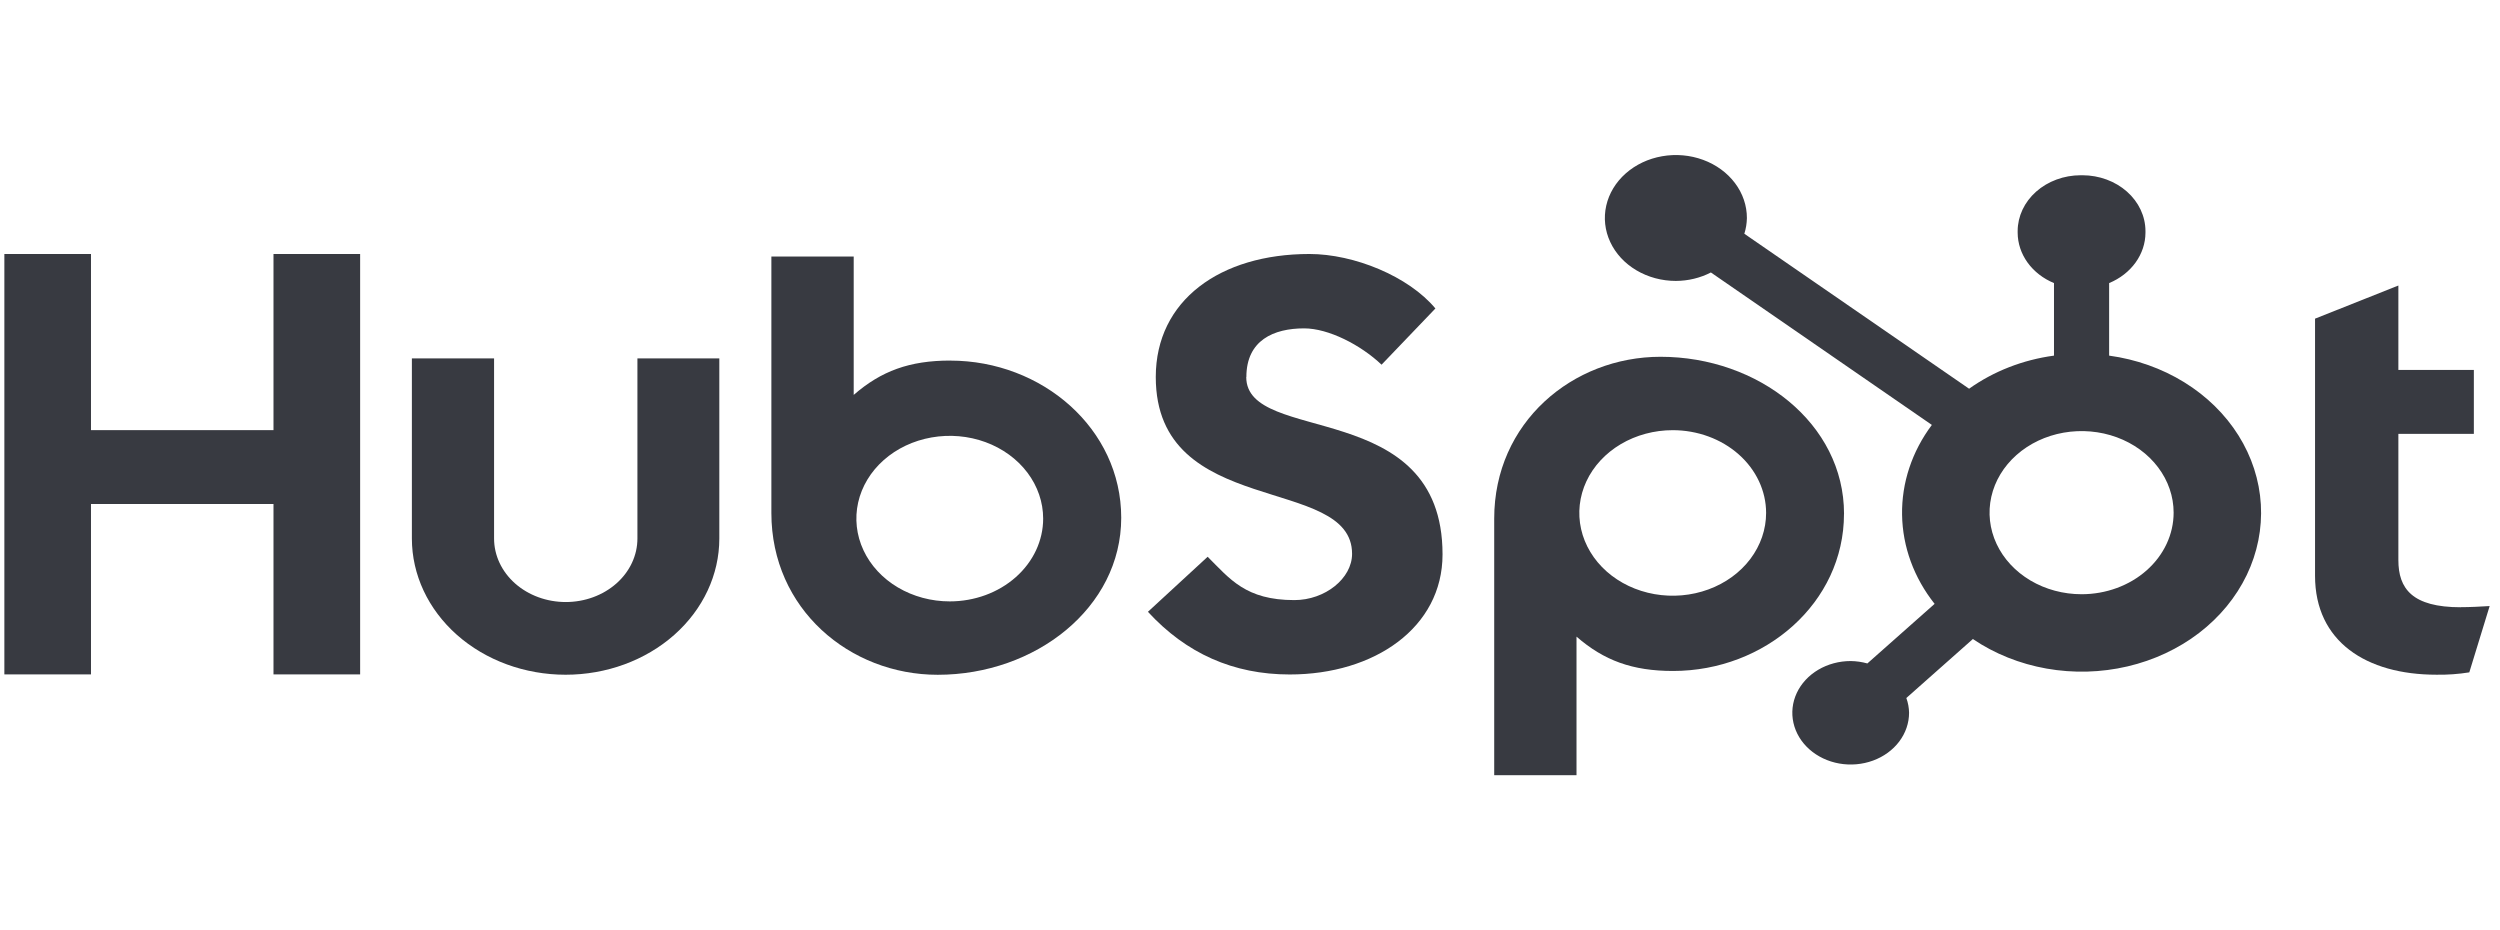 <svg width="129" height="48" viewBox="0 0 129 48" fill="none" xmlns="http://www.w3.org/2000/svg">
<g style="mix-blend-mode:luminosity" clip-path="url(#clip0_1_464)">
<path d="M14.112 13.106V22.194H4.695V13.106H0.225V34.8H4.695V26.007H14.112V34.8H18.583V13.106H14.112Z" fill="#383A41"/>
<path d="M32.891 27.787C32.891 28.656 32.502 29.49 31.808 30.105C31.114 30.719 30.174 31.065 29.193 31.065C28.212 31.065 27.271 30.719 26.577 30.105C25.884 29.49 25.494 28.656 25.494 27.787V18.495H21.253V27.787C21.253 29.651 22.089 31.439 23.576 32.758C25.064 34.076 27.081 34.816 29.185 34.816C31.289 34.816 33.306 34.076 34.794 32.758C36.281 31.439 37.117 29.651 37.117 27.787V18.495H32.891V27.787Z" fill="#383A41"/>
<path d="M64.313 19.453C64.313 17.548 65.734 16.944 67.292 16.944C68.547 16.944 70.205 17.791 71.289 18.818L74.067 15.917C72.68 14.255 69.868 13.106 67.566 13.106C62.966 13.106 59.638 15.494 59.638 19.453C59.638 26.797 69.767 24.467 69.767 28.577C69.767 29.845 68.378 30.965 66.788 30.965C64.28 30.965 63.467 29.878 62.315 28.729L59.233 31.569C61.204 33.714 63.636 34.803 66.549 34.803C70.919 34.803 74.435 32.386 74.435 28.608C74.435 20.454 64.306 22.988 64.306 19.453" fill="#383A41"/>
<path d="M126.974 31.334C124.468 31.334 123.756 30.373 123.756 28.901V22.388H127.651V19.087H123.756V14.733L119.456 16.443V29.711C119.456 33.104 122.098 34.815 125.721 34.815C126.289 34.824 126.857 34.784 127.416 34.694L128.466 31.272C127.993 31.301 127.449 31.33 126.974 31.33" fill="#383A41"/>
<path d="M49.034 18.605C46.933 18.605 45.468 19.144 44.051 20.377V13.237H39.803V26.471C39.803 31.426 43.845 34.819 48.386 34.819C53.424 34.819 57.855 31.366 57.855 26.714C57.855 22.12 53.776 18.607 49.034 18.607V18.605ZM49.008 31.032C48.055 31.032 47.123 30.781 46.331 30.312C45.538 29.843 44.92 29.175 44.556 28.395C44.191 27.614 44.095 26.756 44.281 25.927C44.467 25.099 44.926 24.338 45.6 23.74C46.274 23.143 47.133 22.736 48.068 22.572C49.002 22.407 49.971 22.491 50.852 22.814C51.733 23.138 52.485 23.685 53.015 24.388C53.544 25.09 53.827 25.916 53.827 26.761C53.827 27.893 53.319 28.98 52.415 29.781C51.512 30.582 50.286 31.032 49.008 31.032Z" fill="#383A41"/>
<path d="M95.152 26.515C95.152 21.856 90.73 18.41 85.683 18.41C81.142 18.41 77.101 21.803 77.101 26.758V40H81.348V32.85C82.763 34.081 84.231 34.622 86.329 34.622C91.072 34.622 95.15 31.11 95.15 26.515H95.152ZM91.131 26.468C91.131 27.313 90.848 28.139 90.319 28.841C89.789 29.544 89.036 30.091 88.156 30.414C87.275 30.738 86.306 30.822 85.371 30.657C84.437 30.493 83.578 30.086 82.904 29.489C82.23 28.891 81.771 28.13 81.585 27.302C81.399 26.473 81.495 25.614 81.859 24.834C82.224 24.053 82.842 23.387 83.634 22.917C84.427 22.448 85.359 22.197 86.312 22.197C87.59 22.197 88.816 22.647 89.719 23.448C90.623 24.249 91.131 25.336 91.131 26.468Z" fill="#383A41"/>
<path d="M108.831 18.35V14.607C109.389 14.376 109.862 14.009 110.194 13.549C110.526 13.089 110.704 12.555 110.706 12.009V11.922C110.704 11.159 110.361 10.428 109.752 9.888C109.144 9.349 108.319 9.045 107.458 9.043H107.359C106.498 9.045 105.674 9.349 105.065 9.888C104.456 10.428 104.113 11.159 104.111 11.922V12.009C104.114 12.555 104.291 13.089 104.623 13.549C104.955 14.009 105.428 14.376 105.986 14.607V18.35C104.381 18.567 102.87 19.157 101.605 20.058L90.008 12.061C90.091 11.798 90.135 11.526 90.14 11.252C90.141 10.61 89.927 9.981 89.525 9.447C89.123 8.912 88.551 8.495 87.882 8.249C87.212 8.002 86.476 7.937 85.765 8.062C85.053 8.186 84.4 8.495 83.887 8.949C83.374 9.402 83.024 9.981 82.882 10.611C82.74 11.24 82.811 11.894 83.088 12.487C83.364 13.081 83.833 13.589 84.436 13.946C85.038 14.304 85.746 14.495 86.471 14.496C87.108 14.494 87.732 14.343 88.282 14.059L99.684 21.926C98.657 23.299 98.121 24.915 98.147 26.562C98.172 28.209 98.757 29.811 99.826 31.159L96.356 34.234C96.078 34.156 95.788 34.114 95.496 34.11C94.9 34.11 94.318 34.267 93.822 34.56C93.327 34.853 92.941 35.27 92.713 35.758C92.485 36.246 92.425 36.782 92.542 37.3C92.658 37.818 92.945 38.294 93.366 38.667C93.787 39.04 94.324 39.295 94.908 39.398C95.492 39.501 96.098 39.448 96.648 39.246C97.199 39.044 97.669 38.702 98 38.263C98.331 37.824 98.508 37.307 98.508 36.779C98.504 36.52 98.456 36.263 98.367 36.017L101.8 32.974C102.92 33.733 104.222 34.254 105.604 34.499C106.987 34.744 108.414 34.706 109.778 34.387C111.141 34.069 112.404 33.478 113.471 32.661C114.537 31.843 115.379 30.821 115.932 29.671C116.484 28.522 116.733 27.275 116.66 26.027C116.586 24.78 116.192 23.563 115.507 22.471C114.822 21.379 113.864 20.439 112.707 19.725C111.551 19.011 110.225 18.541 108.831 18.35ZM107.41 30.662C106.47 30.662 105.552 30.415 104.771 29.953C103.99 29.49 103.382 28.833 103.022 28.064C102.663 27.295 102.569 26.448 102.752 25.632C102.935 24.816 103.388 24.066 104.052 23.477C104.716 22.888 105.562 22.487 106.483 22.325C107.404 22.163 108.359 22.246 109.227 22.564C110.095 22.883 110.837 23.422 111.358 24.115C111.88 24.807 112.159 25.621 112.159 26.453C112.159 27.569 111.658 28.64 110.768 29.429C109.877 30.219 108.669 30.662 107.41 30.662Z" fill="#383A41"/>
</g>
<defs>
<clipPath id="clip0_1_464">
<rect width="128.626" height="48" fill="white" transform="translate(0.225)"/>
</clipPath>
</defs>
</svg>
